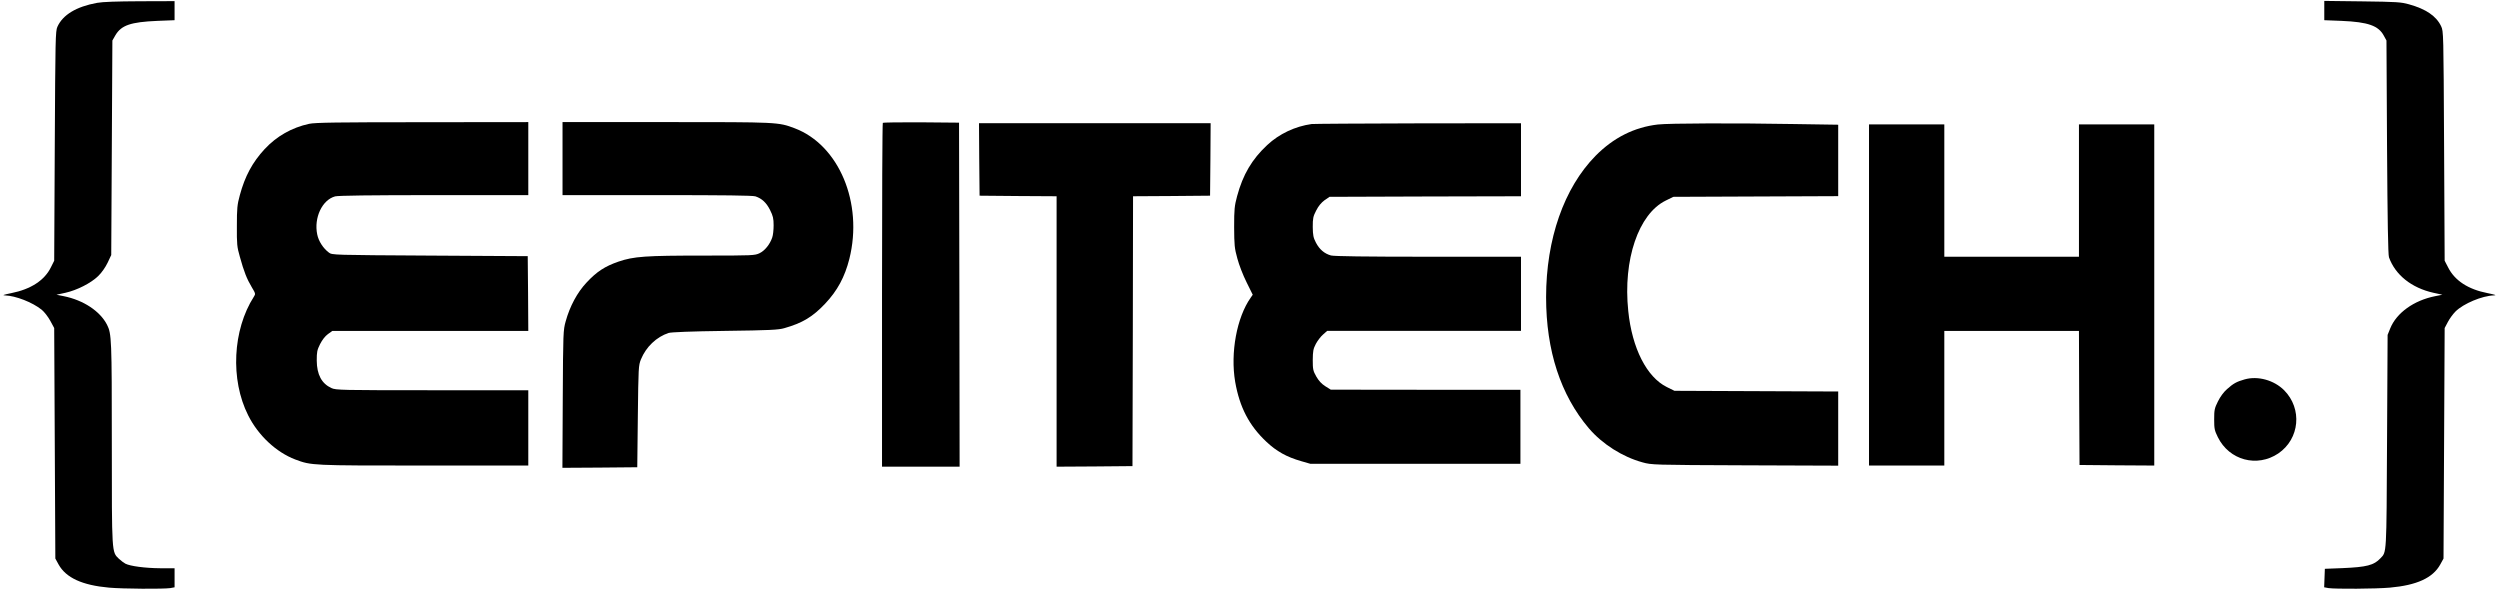 <?xml version="1.0" standalone="no"?>
<!DOCTYPE svg PUBLIC "-//W3C//DTD SVG 20010904//EN"
 "http://www.w3.org/TR/2001/REC-SVG-20010904/DTD/svg10.dtd">
<svg version="1.0" xmlns="http://www.w3.org/2000/svg"
 width="2191pt" height="516pt" viewBox="0 0 2191 516"
 preserveAspectRatio="xMidYMid meet">

<g transform="translate(0,516) scale(0.1,-0.1)"
fill="#000000" stroke="none">
<path d="M851 5135 c-182 -33 -301 -105 -348 -210 -17 -37 -18 -105 -23 -1045
l-5 -1005 -28 -56 c-56 -116 -177 -194 -348 -228 -68 -14 -83 -19 -55 -20 93
-3 240 -60 322 -126 22 -18 56 -62 75 -97 l34 -63 5 -1010 5 -1010 29 -53 c65
-116 207 -181 441 -202 122 -11 479 -13 538 -4 l37 7 0 83 0 84 -127 0 c-130
1 -261 18 -304 40 -13 7 -39 26 -57 43 -63 61 -62 38 -62 1012 0 913 -2 960
-42 1039 -61 119 -206 215 -378 250 l-65 13 78 17 c103 23 224 85 287 146 31
30 63 76 83 117 l32 68 5 940 5 940 27 47 c52 87 134 115 366 125 l152 6 0 84
0 83 -302 -1 c-207 -1 -327 -5 -377 -14z"/>
<path d="M20370 5067 l0 -84 153 -6 c231 -10 322 -42 369 -130 l23 -42 5 -935
c4 -632 9 -945 17 -965 55 -154 197 -268 390 -311 l78 -17 -65 -13 c-185 -37
-337 -146 -392 -282 l-23 -57 -5 -935 c-5 -1006 -3 -965 -58 -1023 -57 -61
-121 -77 -332 -86 l-155 -6 -3 -81 -3 -81 38 -7 c59 -9 415 -7 538 4 236 21
376 85 441 202 l29 53 5 1010 5 1010 28 53 c15 29 45 70 67 92 69 69 234 138
336 141 28 1 13 6 -55 20 -170 33 -288 110 -346 226 l-30 58 -5 1005 c-5 999
-5 1005 -26 1050 -42 89 -133 151 -281 192 -71 20 -109 22 -410 26 l-333 4 0
-85z"/>
<path d="M2710 4075 c-152 -33 -285 -108 -391 -222 -107 -116 -172 -237 -217
-403 -23 -84 -26 -115 -26 -270 -1 -160 1 -183 26 -270 36 -131 62 -196 104
-266 34 -57 35 -60 19 -84 -186 -291 -208 -727 -50 -1040 88 -176 245 -323
413 -387 142 -53 142 -53 1128 -53 l914 0 0 330 0 330 -842 0 c-796 0 -845 1
-883 19 -86 39 -128 118 -129 241 0 75 3 92 29 144 19 37 44 70 69 88 l39 28
859 0 858 0 -2 328 -3 327 -857 5 c-850 5 -857 5 -885 26 -50 37 -91 100 -103
160 -30 145 43 302 157 333 25 7 313 11 866 11 l827 0 0 320 0 320 -927 -1
c-751 0 -940 -3 -993 -14z"/>
<path d="M4930 3770 l0 -320 829 0 c592 0 838 -3 862 -11 57 -19 96 -56 128
-120 26 -52 31 -74 31 -134 0 -40 -5 -87 -12 -106 -20 -60 -65 -116 -111 -138
-42 -20 -57 -21 -489 -21 -512 0 -613 -7 -748 -53 -118 -41 -190 -87 -280
-184 -81 -86 -146 -208 -182 -338 -22 -78 -23 -97 -26 -683 l-3 -602 328 2
328 3 5 445 c5 432 6 447 27 500 45 110 136 197 243 232 23 7 193 14 495 18
391 5 469 9 519 24 159 45 248 99 357 214 108 114 173 235 213 394 122 489
-91 997 -480 1144 -144 54 -143 54 -1125 54 l-909 0 0 -320z"/>
<path d="M7737 4083 c-4 -3 -7 -683 -7 -1510 l0 -1503 340 0 340 0 -2 1508 -3
1507 -331 3 c-182 1 -333 -1 -337 -5z"/>
<path d="M8582 3763 l3 -318 338 -3 337 -2 0 -1185 0 -1185 333 2 332 3 3
1182 2 1183 338 2 337 3 3 318 2 317 -1015 0 -1015 0 2 -317z"/>
<path d="M11495 4073 c-144 -20 -284 -86 -389 -184 -134 -125 -213 -259 -264
-448 -23 -86 -26 -114 -26 -271 1 -158 3 -185 28 -275 15 -57 50 -147 81 -209
l54 -109 -18 -26 c-122 -173 -179 -483 -136 -737 39 -223 122 -383 273 -525
90 -85 178 -134 307 -171 l80 -23 920 0 920 0 0 324 0 325 -831 0 -831 1 -48
30 c-33 21 -57 47 -79 85 -28 50 -31 62 -31 145 1 78 4 97 27 141 15 28 43 65
63 82 l36 32 849 0 850 0 0 325 0 325 -812 0 c-557 0 -826 4 -853 11 -58 16
-101 53 -132 112 -23 44 -27 65 -28 138 0 76 3 92 30 144 20 40 45 69 73 90
l44 30 839 3 839 2 0 320 0 320 -902 -1 c-497 -1 -916 -4 -933 -6z"/>
<path d="M14530 4069 c-207 -24 -389 -115 -547 -275 -276 -281 -433 -730 -433
-1239 0 -468 127 -857 375 -1149 117 -137 294 -250 470 -298 79 -22 89 -23
898 -26 l817 -3 0 325 0 325 -718 3 -717 3 -67 33 c-176 87 -305 340 -338 667
-47 449 90 850 328 967 l67 33 722 3 723 3 0 313 0 313 -392 6 c-506 9 -1092
7 -1188 -4z"/>
<path d="M16380 2575 l0 -1495 330 0 330 0 0 590 0 590 590 0 590 0 2 -587 3
-588 328 -3 327 -2 0 1495 0 1495 -330 0 -330 0 0 -580 0 -580 -590 0 -590 0
0 580 0 580 -330 0 -330 0 0 -1495z"/>
<path d="M19672 1835 c-70 -20 -98 -35 -154 -85 -30 -26 -59 -66 -80 -108 -30
-60 -33 -75 -33 -157 0 -82 3 -97 32 -156 100 -203 344 -268 530 -143 188 128
212 392 51 554 -88 88 -230 128 -346 95z"/>
</g>
</svg>
